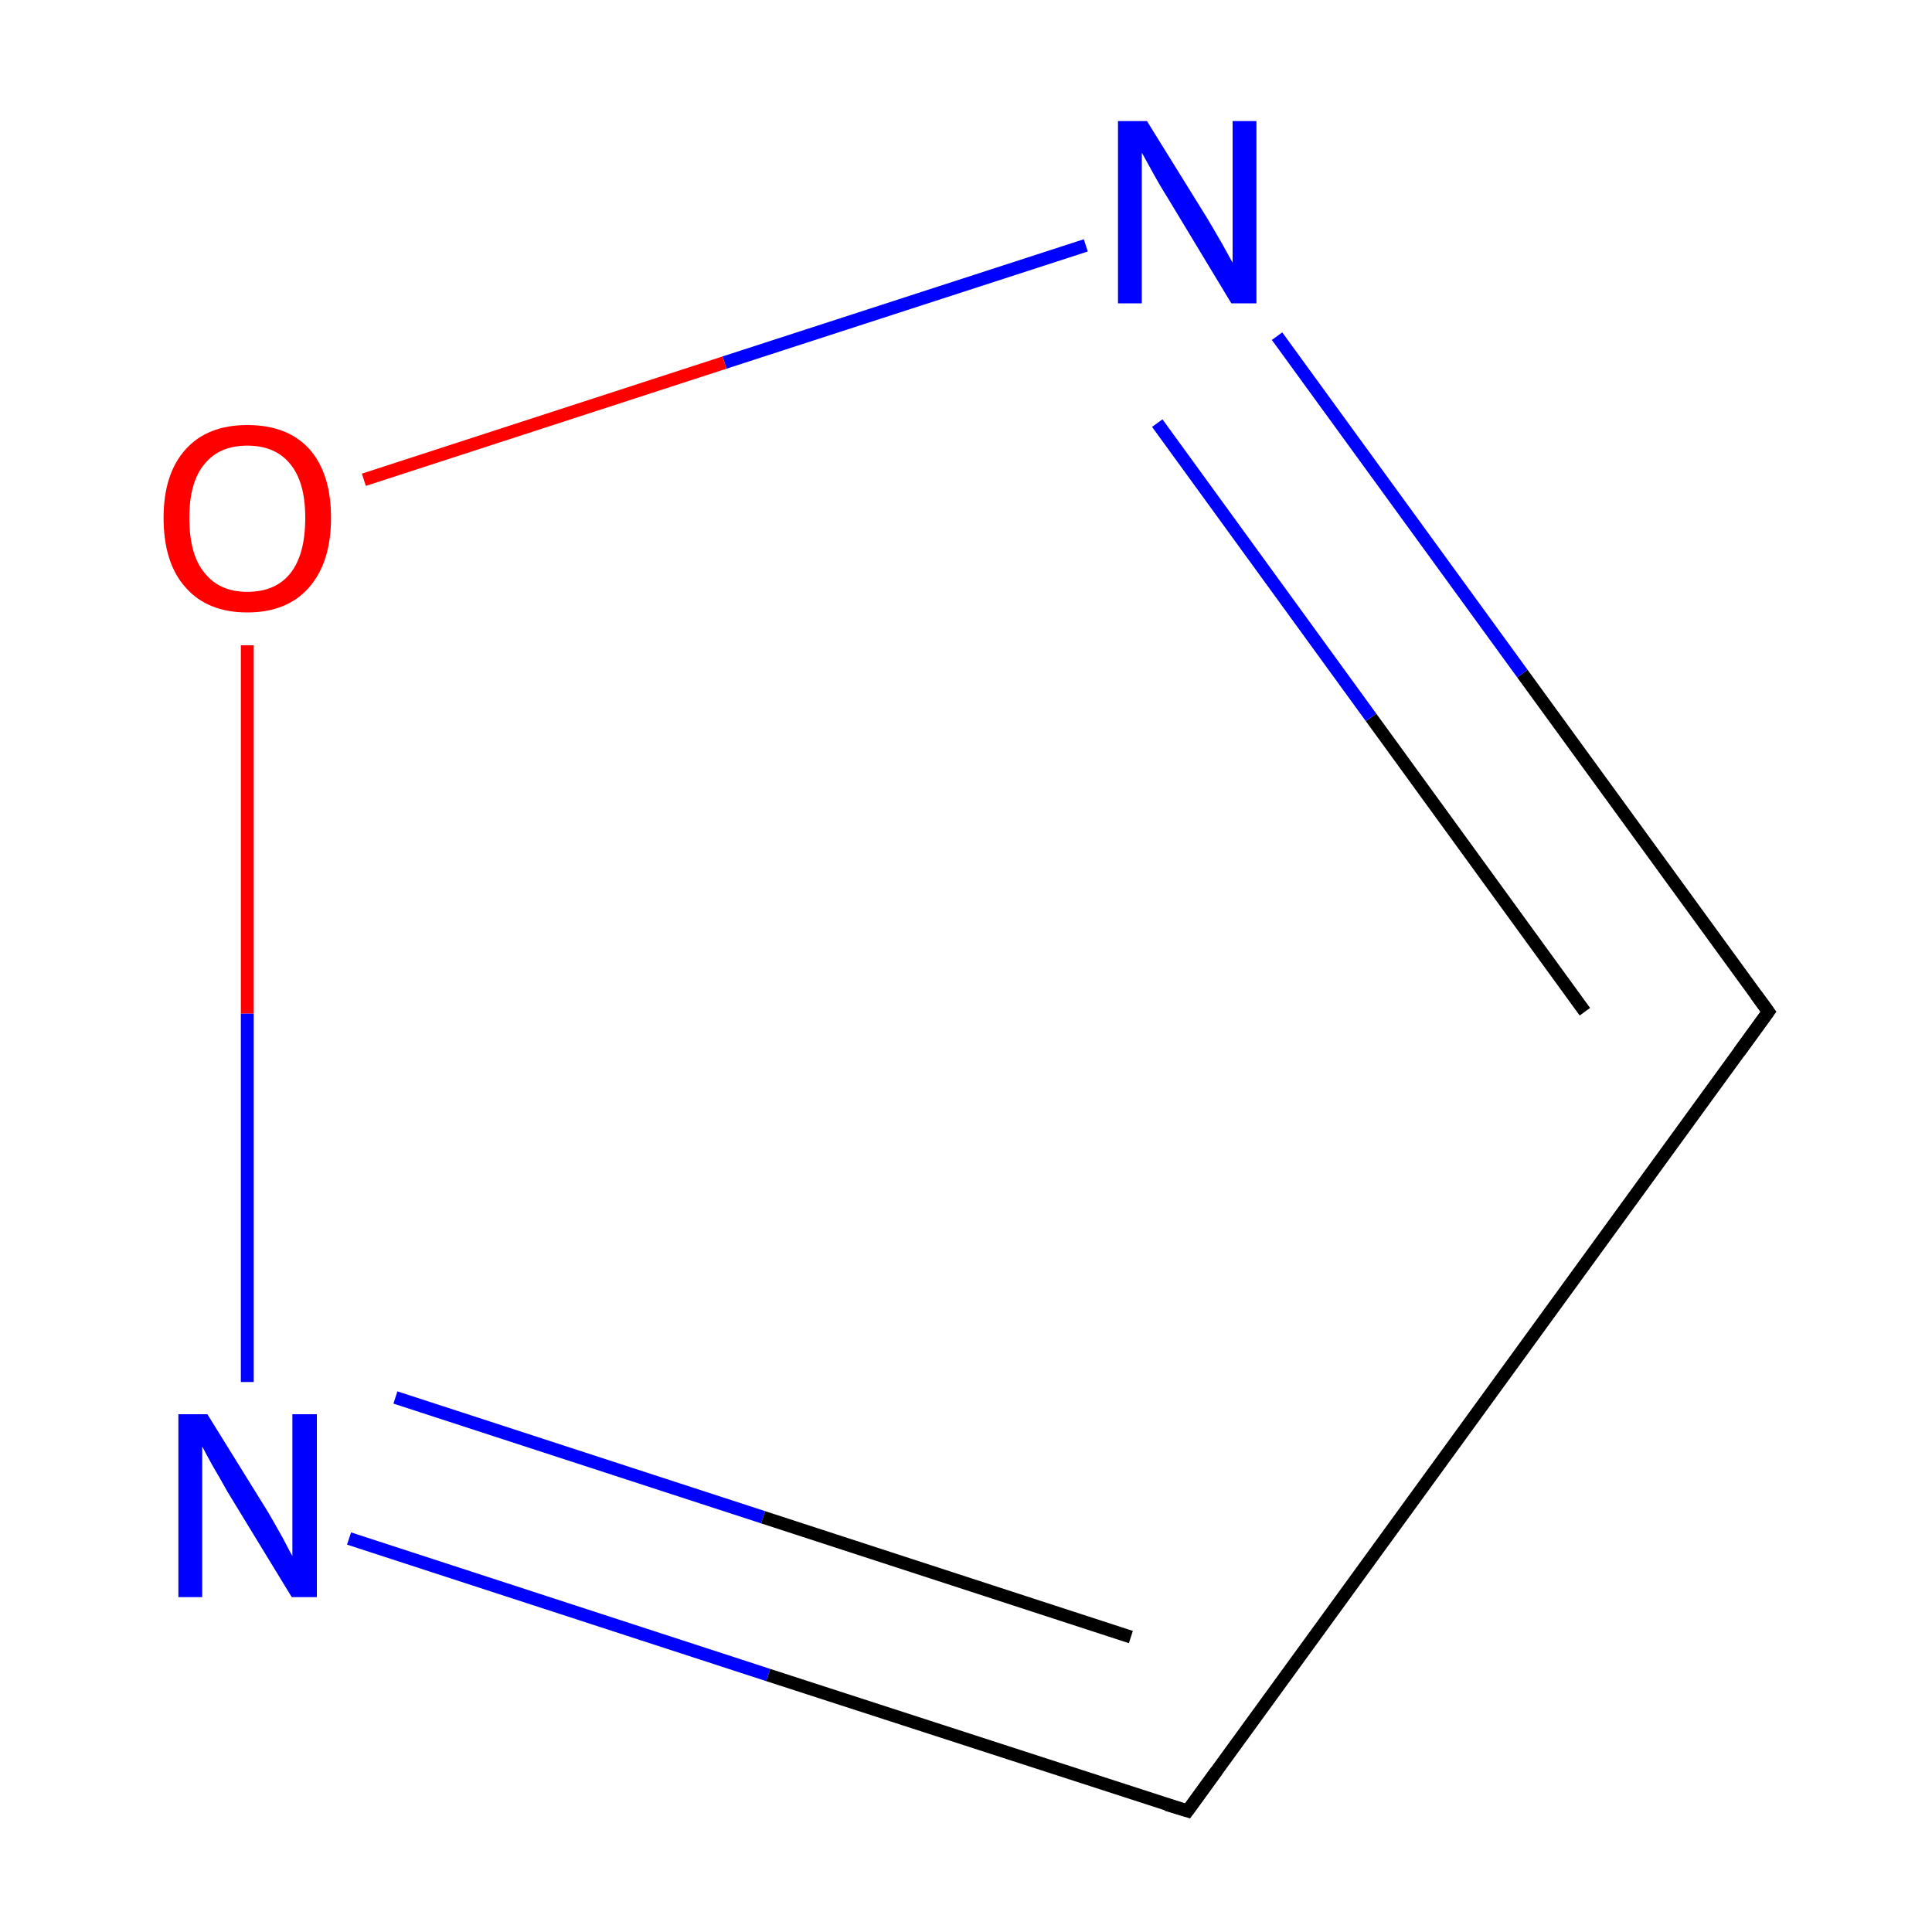 <?xml version='1.0' encoding='iso-8859-1'?>
<svg version='1.1' baseProfile='full'
              xmlns='http://www.w3.org/2000/svg'
                      xmlns:rdkit='http://www.rdkit.org/xml'
                      xmlns:xlink='http://www.w3.org/1999/xlink'
                  xml:space='preserve'
width='300px' height='300px' viewBox='0 0 300 300'>
<!-- END OF HEADER -->
<rect style='opacity:1.0;fill:#FFFFFF;stroke:none' width='300.0' height='300.0' x='0.0' y='0.0'> </rect>
<path class='bond-0 atom-0 atom-1' d='M 274.6,157.1 L 236.4,104.6' style='fill:none;fill-rule:evenodd;stroke:#000000;stroke-width:2.0px;stroke-linecap:butt;stroke-linejoin:miter;stroke-opacity:1' />
<path class='bond-0 atom-0 atom-1' d='M 236.4,104.6 L 198.3,52.2' style='fill:none;fill-rule:evenodd;stroke:#0000FF;stroke-width:2.0px;stroke-linecap:butt;stroke-linejoin:miter;stroke-opacity:1' />
<path class='bond-0 atom-0 atom-1' d='M 246.1,157.1 L 212.9,111.4' style='fill:none;fill-rule:evenodd;stroke:#000000;stroke-width:2.0px;stroke-linecap:butt;stroke-linejoin:miter;stroke-opacity:1' />
<path class='bond-0 atom-0 atom-1' d='M 212.9,111.4 L 179.7,65.7' style='fill:none;fill-rule:evenodd;stroke:#0000FF;stroke-width:2.0px;stroke-linecap:butt;stroke-linejoin:miter;stroke-opacity:1' />
<path class='bond-1 atom-1 atom-2' d='M 168.6,38.1 L 112.5,56.3' style='fill:none;fill-rule:evenodd;stroke:#0000FF;stroke-width:2.0px;stroke-linecap:butt;stroke-linejoin:miter;stroke-opacity:1' />
<path class='bond-1 atom-1 atom-2' d='M 112.5,56.3 L 56.5,74.5' style='fill:none;fill-rule:evenodd;stroke:#FF0000;stroke-width:2.0px;stroke-linecap:butt;stroke-linejoin:miter;stroke-opacity:1' />
<path class='bond-2 atom-2 atom-3' d='M 38.4,100.2 L 38.4,157.4' style='fill:none;fill-rule:evenodd;stroke:#FF0000;stroke-width:2.0px;stroke-linecap:butt;stroke-linejoin:miter;stroke-opacity:1' />
<path class='bond-2 atom-2 atom-3' d='M 38.4,157.4 L 38.4,214.6' style='fill:none;fill-rule:evenodd;stroke:#0000FF;stroke-width:2.0px;stroke-linecap:butt;stroke-linejoin:miter;stroke-opacity:1' />
<path class='bond-3 atom-3 atom-4' d='M 54.2,238.9 L 119.3,260.1' style='fill:none;fill-rule:evenodd;stroke:#0000FF;stroke-width:2.0px;stroke-linecap:butt;stroke-linejoin:miter;stroke-opacity:1' />
<path class='bond-3 atom-3 atom-4' d='M 119.3,260.1 L 184.4,281.2' style='fill:none;fill-rule:evenodd;stroke:#000000;stroke-width:2.0px;stroke-linecap:butt;stroke-linejoin:miter;stroke-opacity:1' />
<path class='bond-3 atom-3 atom-4' d='M 61.4,217.0 L 118.5,235.6' style='fill:none;fill-rule:evenodd;stroke:#0000FF;stroke-width:2.0px;stroke-linecap:butt;stroke-linejoin:miter;stroke-opacity:1' />
<path class='bond-3 atom-3 atom-4' d='M 118.5,235.6 L 175.6,254.2' style='fill:none;fill-rule:evenodd;stroke:#000000;stroke-width:2.0px;stroke-linecap:butt;stroke-linejoin:miter;stroke-opacity:1' />
<path class='bond-4 atom-4 atom-0' d='M 184.4,281.2 L 274.6,157.1' style='fill:none;fill-rule:evenodd;stroke:#000000;stroke-width:2.0px;stroke-linecap:butt;stroke-linejoin:miter;stroke-opacity:1' />
<path d='M 272.7,154.5 L 274.6,157.1 L 270.1,163.3' style='fill:none;stroke:#000000;stroke-width:2.0px;stroke-linecap:butt;stroke-linejoin:miter;stroke-miterlimit:10;stroke-opacity:1;' />
<path d='M 181.1,280.2 L 184.4,281.2 L 188.9,275.0' style='fill:none;stroke:#000000;stroke-width:2.0px;stroke-linecap:butt;stroke-linejoin:miter;stroke-miterlimit:10;stroke-opacity:1;' />
<path class='atom-1' d='M 178.1 18.8
L 187.4 33.8
Q 188.3 35.3, 189.8 37.9
Q 191.3 40.6, 191.4 40.8
L 191.4 18.8
L 195.1 18.8
L 195.1 47.1
L 191.2 47.1
L 181.3 30.7
Q 180.1 28.8, 178.9 26.6
Q 177.7 24.4, 177.3 23.7
L 177.3 47.1
L 173.6 47.1
L 173.6 18.8
L 178.1 18.8
' fill='#0000FF'/>
<path class='atom-2' d='M 25.4 80.4
Q 25.4 73.6, 28.8 69.8
Q 32.2 66.0, 38.4 66.0
Q 44.7 66.0, 48.1 69.8
Q 51.4 73.6, 51.4 80.4
Q 51.4 87.3, 48.0 91.2
Q 44.6 95.1, 38.4 95.1
Q 32.2 95.1, 28.8 91.2
Q 25.4 87.4, 25.4 80.4
M 38.4 91.9
Q 42.8 91.9, 45.1 89.0
Q 47.4 86.1, 47.4 80.4
Q 47.4 74.9, 45.1 72.1
Q 42.8 69.2, 38.4 69.2
Q 34.1 69.2, 31.8 72.0
Q 29.4 74.8, 29.4 80.4
Q 29.4 86.2, 31.8 89.0
Q 34.1 91.9, 38.4 91.9
' fill='#FF0000'/>
<path class='atom-3' d='M 32.2 219.6
L 41.5 234.6
Q 42.4 236.1, 43.9 238.8
Q 45.3 241.5, 45.4 241.6
L 45.4 219.6
L 49.2 219.6
L 49.2 248.0
L 45.3 248.0
L 35.3 231.6
Q 34.2 229.6, 32.9 227.4
Q 31.7 225.2, 31.4 224.6
L 31.4 248.0
L 27.7 248.0
L 27.7 219.6
L 32.2 219.6
' fill='#0000FF'/>
</svg>
